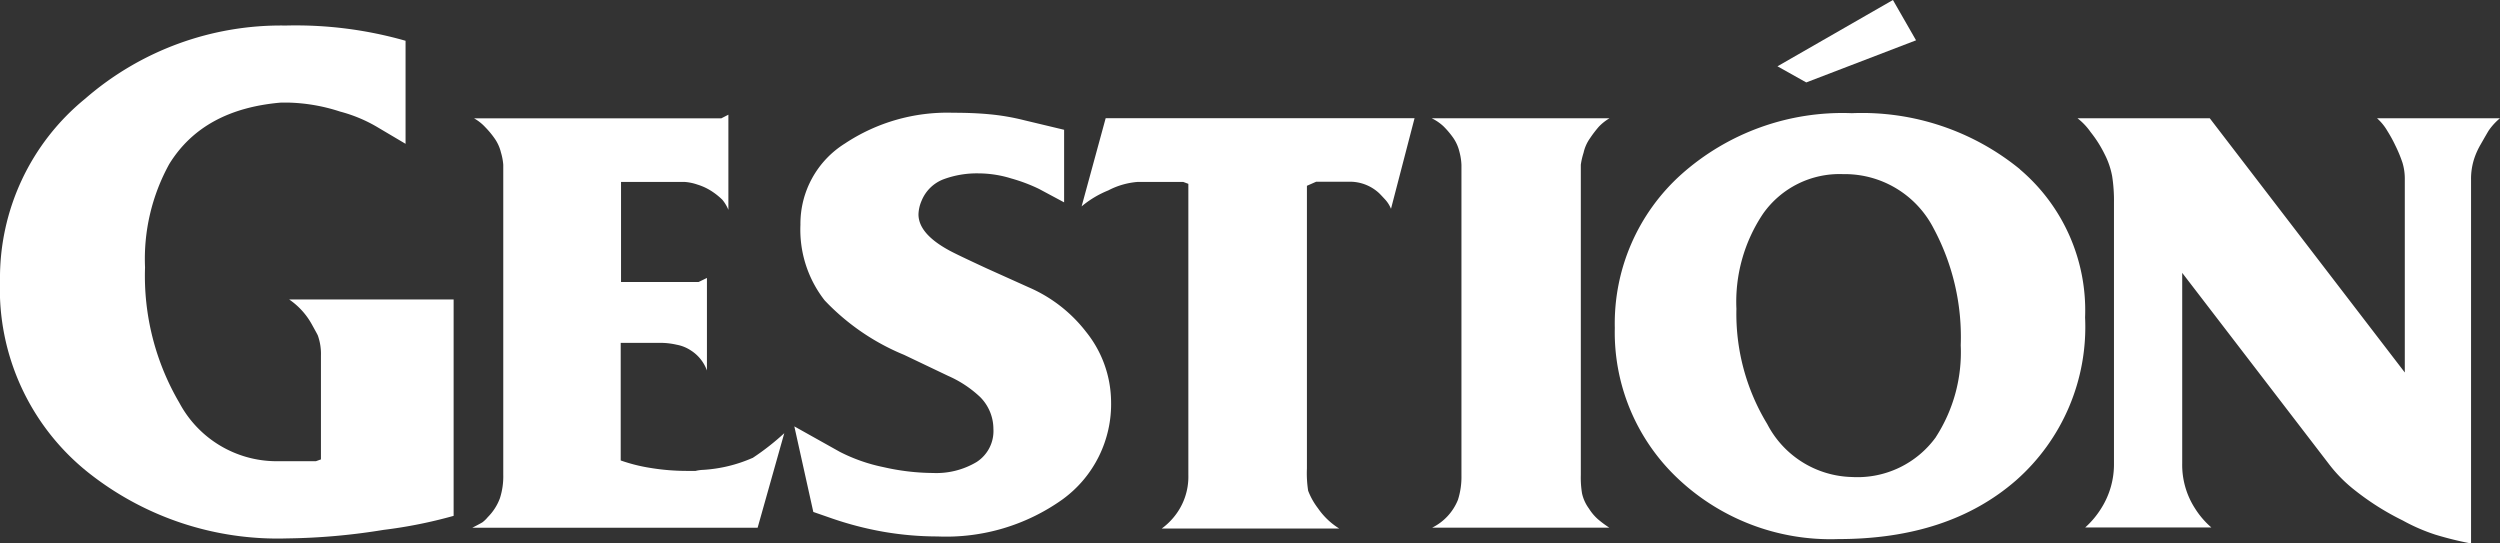 <svg id="Grupo_339" data-name="Grupo 339" xmlns="http://www.w3.org/2000/svg" width="138" height="30" viewBox="0 0 138 30">
  <rect x="0" y="0" width="138" height="30" fill="#333333" stroke="none"/>
  <path id="Trazado_142" data-name="Trazado 142" d="M25.04,16.83H15.961A4,4,0,0,1,17.2,18.182c.2.363.321.577.347.643a3.037,3.037,0,0,1,.169,1.113v5.721l-.279.1H15.234A6.089,6.089,0,0,1,9.9,22.534a13.848,13.848,0,0,1-1.894-7.477,10.848,10.848,0,0,1,1.336-5.7C10.584,7.341,12.63,6.211,15.5,5.964h.448a9.878,9.878,0,0,1,2.824.495,8.06,8.06,0,0,1,2,.824l1.615.956V2.551a22.006,22.006,0,0,0-6.619-.841A16.455,16.455,0,0,0,4.7,5.75,12.765,12.765,0,0,0,0,15.8,12.942,12.942,0,0,0,4.852,26.368,16.814,16.814,0,0,0,15.859,30.02a35.363,35.363,0,0,0,5.309-.47,25.9,25.9,0,0,0,3.872-.775Z" transform="translate(0 -0.3)" fill="#fff"/>
  <path id="Trazado_143" data-name="Trazado 143" d="M135.98,6.529a2.811,2.811,0,0,1,.566.692,7.486,7.486,0,0,1,.44.8,7.455,7.455,0,0,1,.4.965,3.077,3.077,0,0,1,.127.915v10.66L126.748,6.529h-7.3a3.479,3.479,0,0,1,.719.758,6.658,6.658,0,0,1,.778,1.228,4.377,4.377,0,0,1,.414,1.212,8.753,8.753,0,0,1,.1,1.467V25.556a4.542,4.542,0,0,1-.71,2.514,4.819,4.819,0,0,1-.879,1.047h6.966a4.686,4.686,0,0,1-.9-1.047,4.422,4.422,0,0,1-.71-2.49V15.062l8.073,10.519a7.959,7.959,0,0,0,1.471,1.492A14.585,14.585,0,0,0,137.4,28.73a10.27,10.27,0,0,0,1.8.783,18.806,18.806,0,0,0,1.97.486V9.926a3.6,3.6,0,0,1,.2-1.245,4.157,4.157,0,0,1,.321-.692c.254-.445.406-.709.465-.8a3.355,3.355,0,0,1,.609-.66H135.98ZM109.258,0l-6.374,3.66,1.589.89,6.061-2.325Zm2.376,24.122a5.344,5.344,0,0,1-4.641,2.209,5.413,5.413,0,0,1-4.675-2.927,11.708,11.708,0,0,1-1.7-6.356,8.725,8.725,0,0,1,1.471-5.251,5.162,5.162,0,0,1,4.421-2.185A5.511,5.511,0,0,1,111.5,12.6,12.687,12.687,0,0,1,113,19.06a8.617,8.617,0,0,1-1.37,5.062M116.266,9.34a13.769,13.769,0,0,0-9.274-3.092,13.366,13.366,0,0,0-9.418,3.38A11.052,11.052,0,0,0,93.905,18.1a11.084,11.084,0,0,0,3.339,8.178,12.264,12.264,0,0,0,9,3.479q6.087,0,9.8-3.232a11.284,11.284,0,0,0,3.821-9,10.2,10.2,0,0,0-3.6-8.178M92.959,28.648a2.681,2.681,0,0,1-.482-.577,2.21,2.21,0,0,1-.38-.833,5.341,5.341,0,0,1-.068-1.022V9.093a3.992,3.992,0,0,1,.152-.66,2.2,2.2,0,0,1,.355-.8A6.464,6.464,0,0,1,93.018,7a2.693,2.693,0,0,1,.592-.47H83.8a2.608,2.608,0,0,1,.651.445,4.739,4.739,0,0,1,.507.594,2.278,2.278,0,0,1,.372.816,3.251,3.251,0,0,1,.11.717V26.257a4.141,4.141,0,0,1-.194,1.336,2.945,2.945,0,0,1-1.42,1.533H93.6a5.8,5.8,0,0,1-.642-.478M65.8,6.529l-1.327,4.864a5.477,5.477,0,0,1,1.471-.882,4.188,4.188,0,0,1,1.64-.47h2.494l.287.107V26.216a3.49,3.49,0,0,1-.82,2.35,3.66,3.66,0,0,1-.651.61h9.8a3.964,3.964,0,0,1-1.175-1.121,3.876,3.876,0,0,1-.541-.965,6.3,6.3,0,0,1-.068-1.228V10.256l.507-.223h1.758a2.367,2.367,0,0,1,1.725.635c.059.058.161.165.313.33a1.705,1.705,0,0,1,.338.528l1.3-5H65.8ZM64.7,18.293a8.012,8.012,0,0,0-3.145-2.432l-2.325-1.047c-1.192-.552-1.894-.89-2.122-1.022-1.1-.61-1.64-1.261-1.64-1.962a2.015,2.015,0,0,1,.169-.742,2.126,2.126,0,0,1,1.2-1.187,5.282,5.282,0,0,1,1.97-.33,6.127,6.127,0,0,1,1.784.28,9.222,9.222,0,0,1,1.53.577l1.386.742V7.164L61.3,6.636a12.557,12.557,0,0,0-1.936-.33c-.617-.058-1.277-.082-2-.082a10.216,10.216,0,0,0-5.96,1.7,5.225,5.225,0,0,0-2.452,4.485,6.331,6.331,0,0,0,1.336,4.171,12.665,12.665,0,0,0,4.388,3.009l2.435,1.162a6.216,6.216,0,0,1,1.758,1.162,2.5,2.5,0,0,1,.735,1.764,2.032,2.032,0,0,1-.921,1.822,4.34,4.34,0,0,1-2.418.61,12.544,12.544,0,0,1-2.722-.322,9.41,9.41,0,0,1-2.409-.841l-2.519-1.41,1.048,4.724.879.305a18.527,18.527,0,0,0,3.06.8,17.565,17.565,0,0,0,2.917.247,11.062,11.062,0,0,0,6.9-2.045,6.5,6.5,0,0,0,2.68-5.441,6.224,6.224,0,0,0-1.4-3.833M46.31,25.276a7.944,7.944,0,0,1-2.722.66,2.089,2.089,0,0,0-.423.058h-.457a12.343,12.343,0,0,1-2.037-.165,9.186,9.186,0,0,1-1.64-.412V18.928h2.325a4.021,4.021,0,0,1,.761.1,2.1,2.1,0,0,1,.795.322,2.195,2.195,0,0,1,.879,1.1V15.342l-.457.223H39.049V10.041h3.483a2.739,2.739,0,0,1,.735.148,3.131,3.131,0,0,1,.854.412,3.725,3.725,0,0,1,.524.429,2.2,2.2,0,0,1,.33.552V6.331l-.389.2H30.933a2.528,2.528,0,0,1,.626.495,4.794,4.794,0,0,1,.507.61,2.266,2.266,0,0,1,.355.783,3.127,3.127,0,0,1,.127.676v17.1a3.93,3.93,0,0,1-.186,1.311,2.9,2.9,0,0,1-.668,1.039,1.79,1.79,0,0,1-.287.28c-.017.016-.211.124-.566.305H46.589l1.471-5.218a13.894,13.894,0,0,1-1.75,1.369" transform="translate(-4.768)" fill="#fff"/>
</svg>
